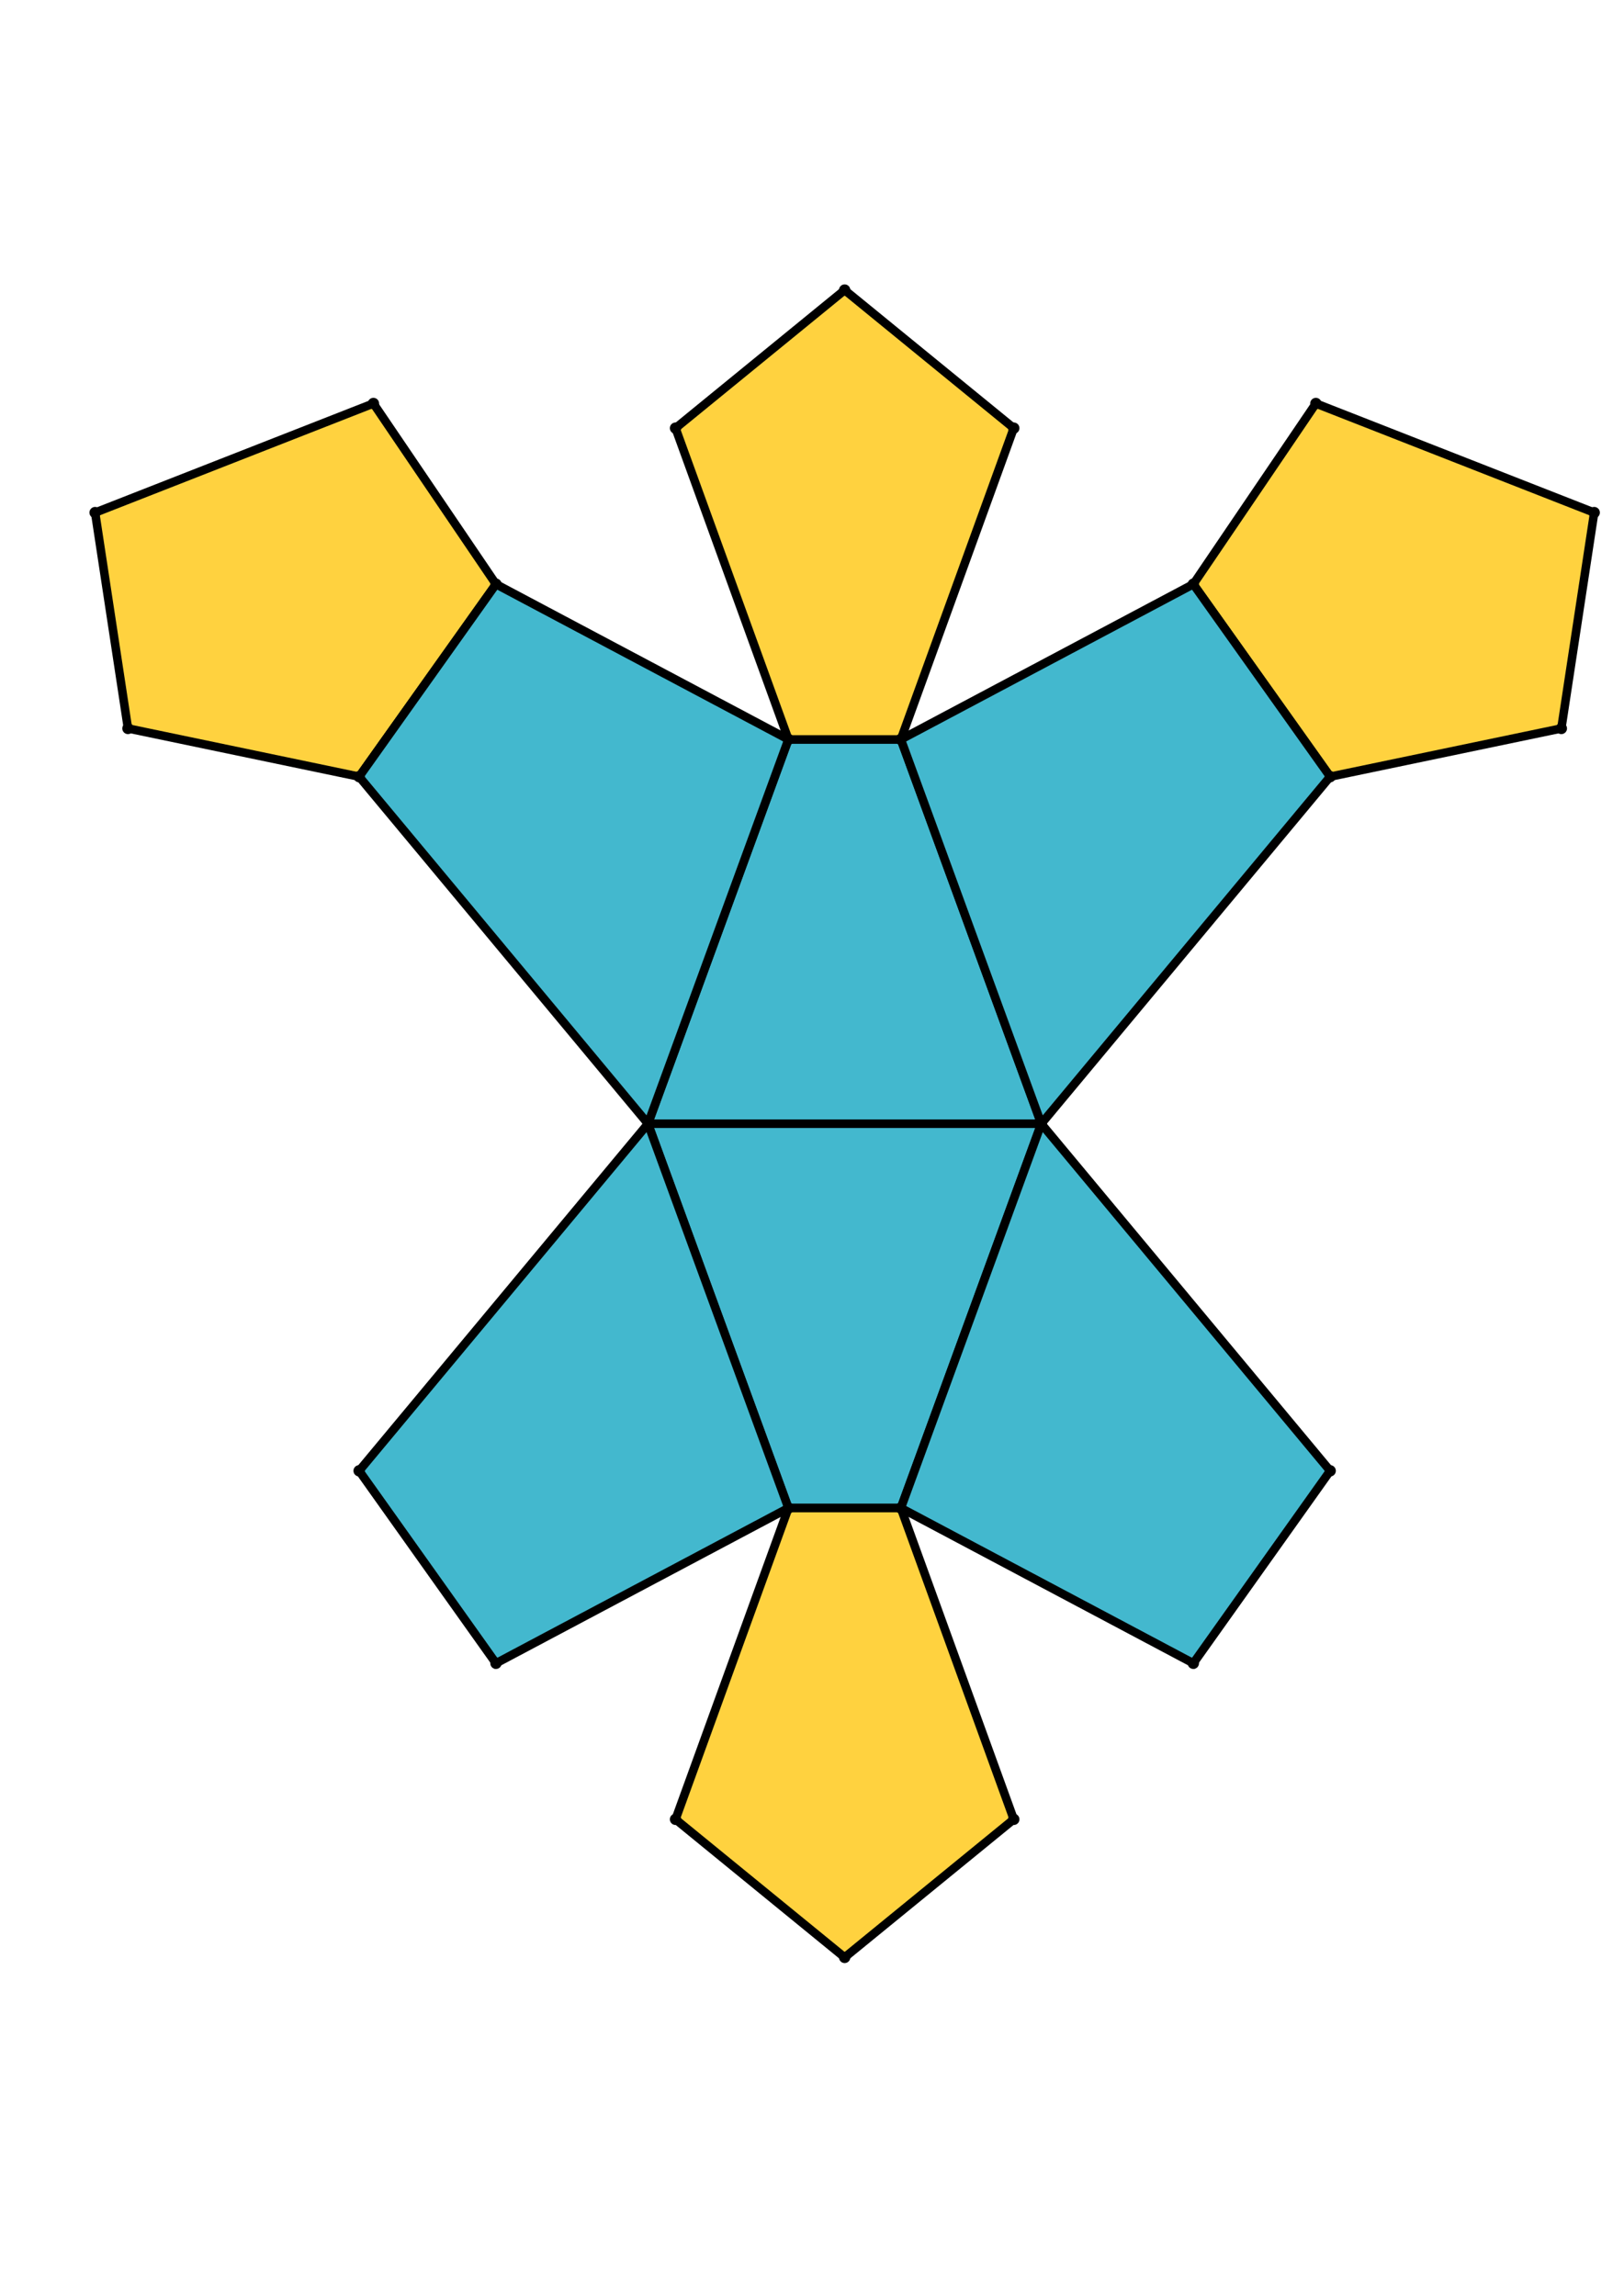 <?xml version="1.0" encoding="UTF-8" standalone="yes"?>
<!DOCTYPE svg PUBLIC "-//W3C//DTD SVG 1.0//EN" "http://www.w3.org/TR/2001/REC-SVG-20010904/DTD/svg10.dtd">
<!-- generated using polymake; Michael Joswig, Georg Loho, Benjamin Lorenz, Rico Raber; license CC BY-NC-SA 3.0; see polymake.org and matchthenet.de -->
<svg height="841pt" id="document" viewBox="0 -677.187 572 677.187" width="595pt" xmlns="http://www.w3.org/2000/svg" xmlns:svg="http://www.w3.org/2000/svg" xmlns:xlink="http://www.w3.org/1999/xlink">
	<title id="document_title">planar_net_</title>
	<polygon points="228.236,-347.093 366.764,-347.093 317.306,-482.433 277.694,-482.433 " style="fill: rgb(67,184,206); fill-opacity: 1; stroke: rgb(0,0,0); stroke-width: 3" />
	<polygon points="317.306,-211.754 366.764,-347.093 228.236,-347.093 277.694,-211.754 " style="fill: rgb(67,184,206); fill-opacity: 1; stroke: rgb(0,0,0); stroke-width: 3" />
	<polygon points="468.507,-224.863 366.764,-347.093 317.306,-211.754 420.307,-157.079 " style="fill: rgb(67,184,206); fill-opacity: 1; stroke: rgb(0,0,0); stroke-width: 3" />
	<polygon points="420.307,-537.108 468.507,-469.324 549.929,-486.301 561.5,-562.319 463.474,-600.742 " style="fill: rgb(255,210,63); fill-opacity: 1; stroke: rgb(0,0,0); stroke-width: 3" />
	<polygon points="317.306,-482.433 366.764,-347.093 468.507,-469.324 420.307,-537.108 " style="fill: rgb(67,184,206); fill-opacity: 1; stroke: rgb(0,0,0); stroke-width: 3" />
	<polygon points="228.236,-347.093 126.493,-224.863 174.693,-157.079 277.694,-211.754 " style="fill: rgb(67,184,206); fill-opacity: 1; stroke: rgb(0,0,0); stroke-width: 3" />
	<polygon points="174.693,-537.108 131.526,-600.742 33.5,-562.319 45.071,-486.301 126.493,-469.324 " style="fill: rgb(255,210,63); fill-opacity: 1; stroke: rgb(0,0,0); stroke-width: 3" />
	<polygon points="228.236,-347.093 277.694,-482.433 174.693,-537.108 126.493,-469.324 " style="fill: rgb(67,184,206); fill-opacity: 1; stroke: rgb(0,0,0); stroke-width: 3" />
	<polygon points="357.065,-102.129 317.306,-211.754 277.694,-211.754 237.935,-102.129 297.5,-53.5 " style="fill: rgb(255,210,63); fill-opacity: 1; stroke: rgb(0,0,0); stroke-width: 3" />
	<polygon points="277.694,-482.433 317.306,-482.433 357.065,-592.058 297.5,-640.687 237.935,-592.058 " style="fill: rgb(255,210,63); fill-opacity: 1; stroke: rgb(0,0,0); stroke-width: 3" />
	<circle cx="228.236" cy="-347.093" r="2" style="fill: rgb(0,0,0)" />
	<circle cx="366.764" cy="-347.093" r="2" style="fill: rgb(0,0,0)" />
	<circle cx="317.306" cy="-482.433" r="2" style="fill: rgb(0,0,0)" />
	<circle cx="277.694" cy="-482.433" r="2" style="fill: rgb(0,0,0)" />
	<circle cx="277.694" cy="-211.754" r="2" style="fill: rgb(0,0,0)" />
	<circle cx="317.306" cy="-211.754" r="2" style="fill: rgb(0,0,0)" />
	<circle cx="468.507" cy="-469.324" r="2" style="fill: rgb(0,0,0)" />
	<circle cx="420.307" cy="-537.108" r="2" style="fill: rgb(0,0,0)" />
	<circle cx="174.693" cy="-537.108" r="2" style="fill: rgb(0,0,0)" />
	<circle cx="126.493" cy="-469.324" r="2" style="fill: rgb(0,0,0)" />
	<circle cx="357.065" cy="-592.058" r="2" style="fill: rgb(0,0,0)" />
	<circle cx="297.5" cy="-640.687" r="2" style="fill: rgb(0,0,0)" />
	<circle cx="237.935" cy="-592.058" r="2" style="fill: rgb(0,0,0)" />
	<circle cx="420.307" cy="-157.079" r="2" style="fill: rgb(0,0,0)" />
	<circle cx="468.507" cy="-224.863" r="2" style="fill: rgb(0,0,0)" />
	<circle cx="126.493" cy="-224.863" r="2" style="fill: rgb(0,0,0)" />
	<circle cx="174.693" cy="-157.079" r="2" style="fill: rgb(0,0,0)" />
	<circle cx="237.935" cy="-102.129" r="2" style="fill: rgb(0,0,0)" />
	<circle cx="297.5" cy="-53.5" r="2" style="fill: rgb(0,0,0)" />
	<circle cx="357.065" cy="-102.129" r="2" style="fill: rgb(0,0,0)" />
	<circle cx="549.929" cy="-486.301" r="2" style="fill: rgb(0,0,0)" />
	<circle cx="561.5" cy="-562.319" r="2" style="fill: rgb(0,0,0)" />
	<circle cx="463.474" cy="-600.742" r="2" style="fill: rgb(0,0,0)" />
	<circle cx="131.526" cy="-600.742" r="2" style="fill: rgb(0,0,0)" />
	<circle cx="33.5" cy="-562.319" r="2" style="fill: rgb(0,0,0)" />
	<circle cx="45.071" cy="-486.301" r="2" style="fill: rgb(0,0,0)" />
	<!-- 
	Generated using the Perl SVG Module V2.64
	by Ronan Oger
	Info: http://www.roitsystems.com/
 -->
</svg>